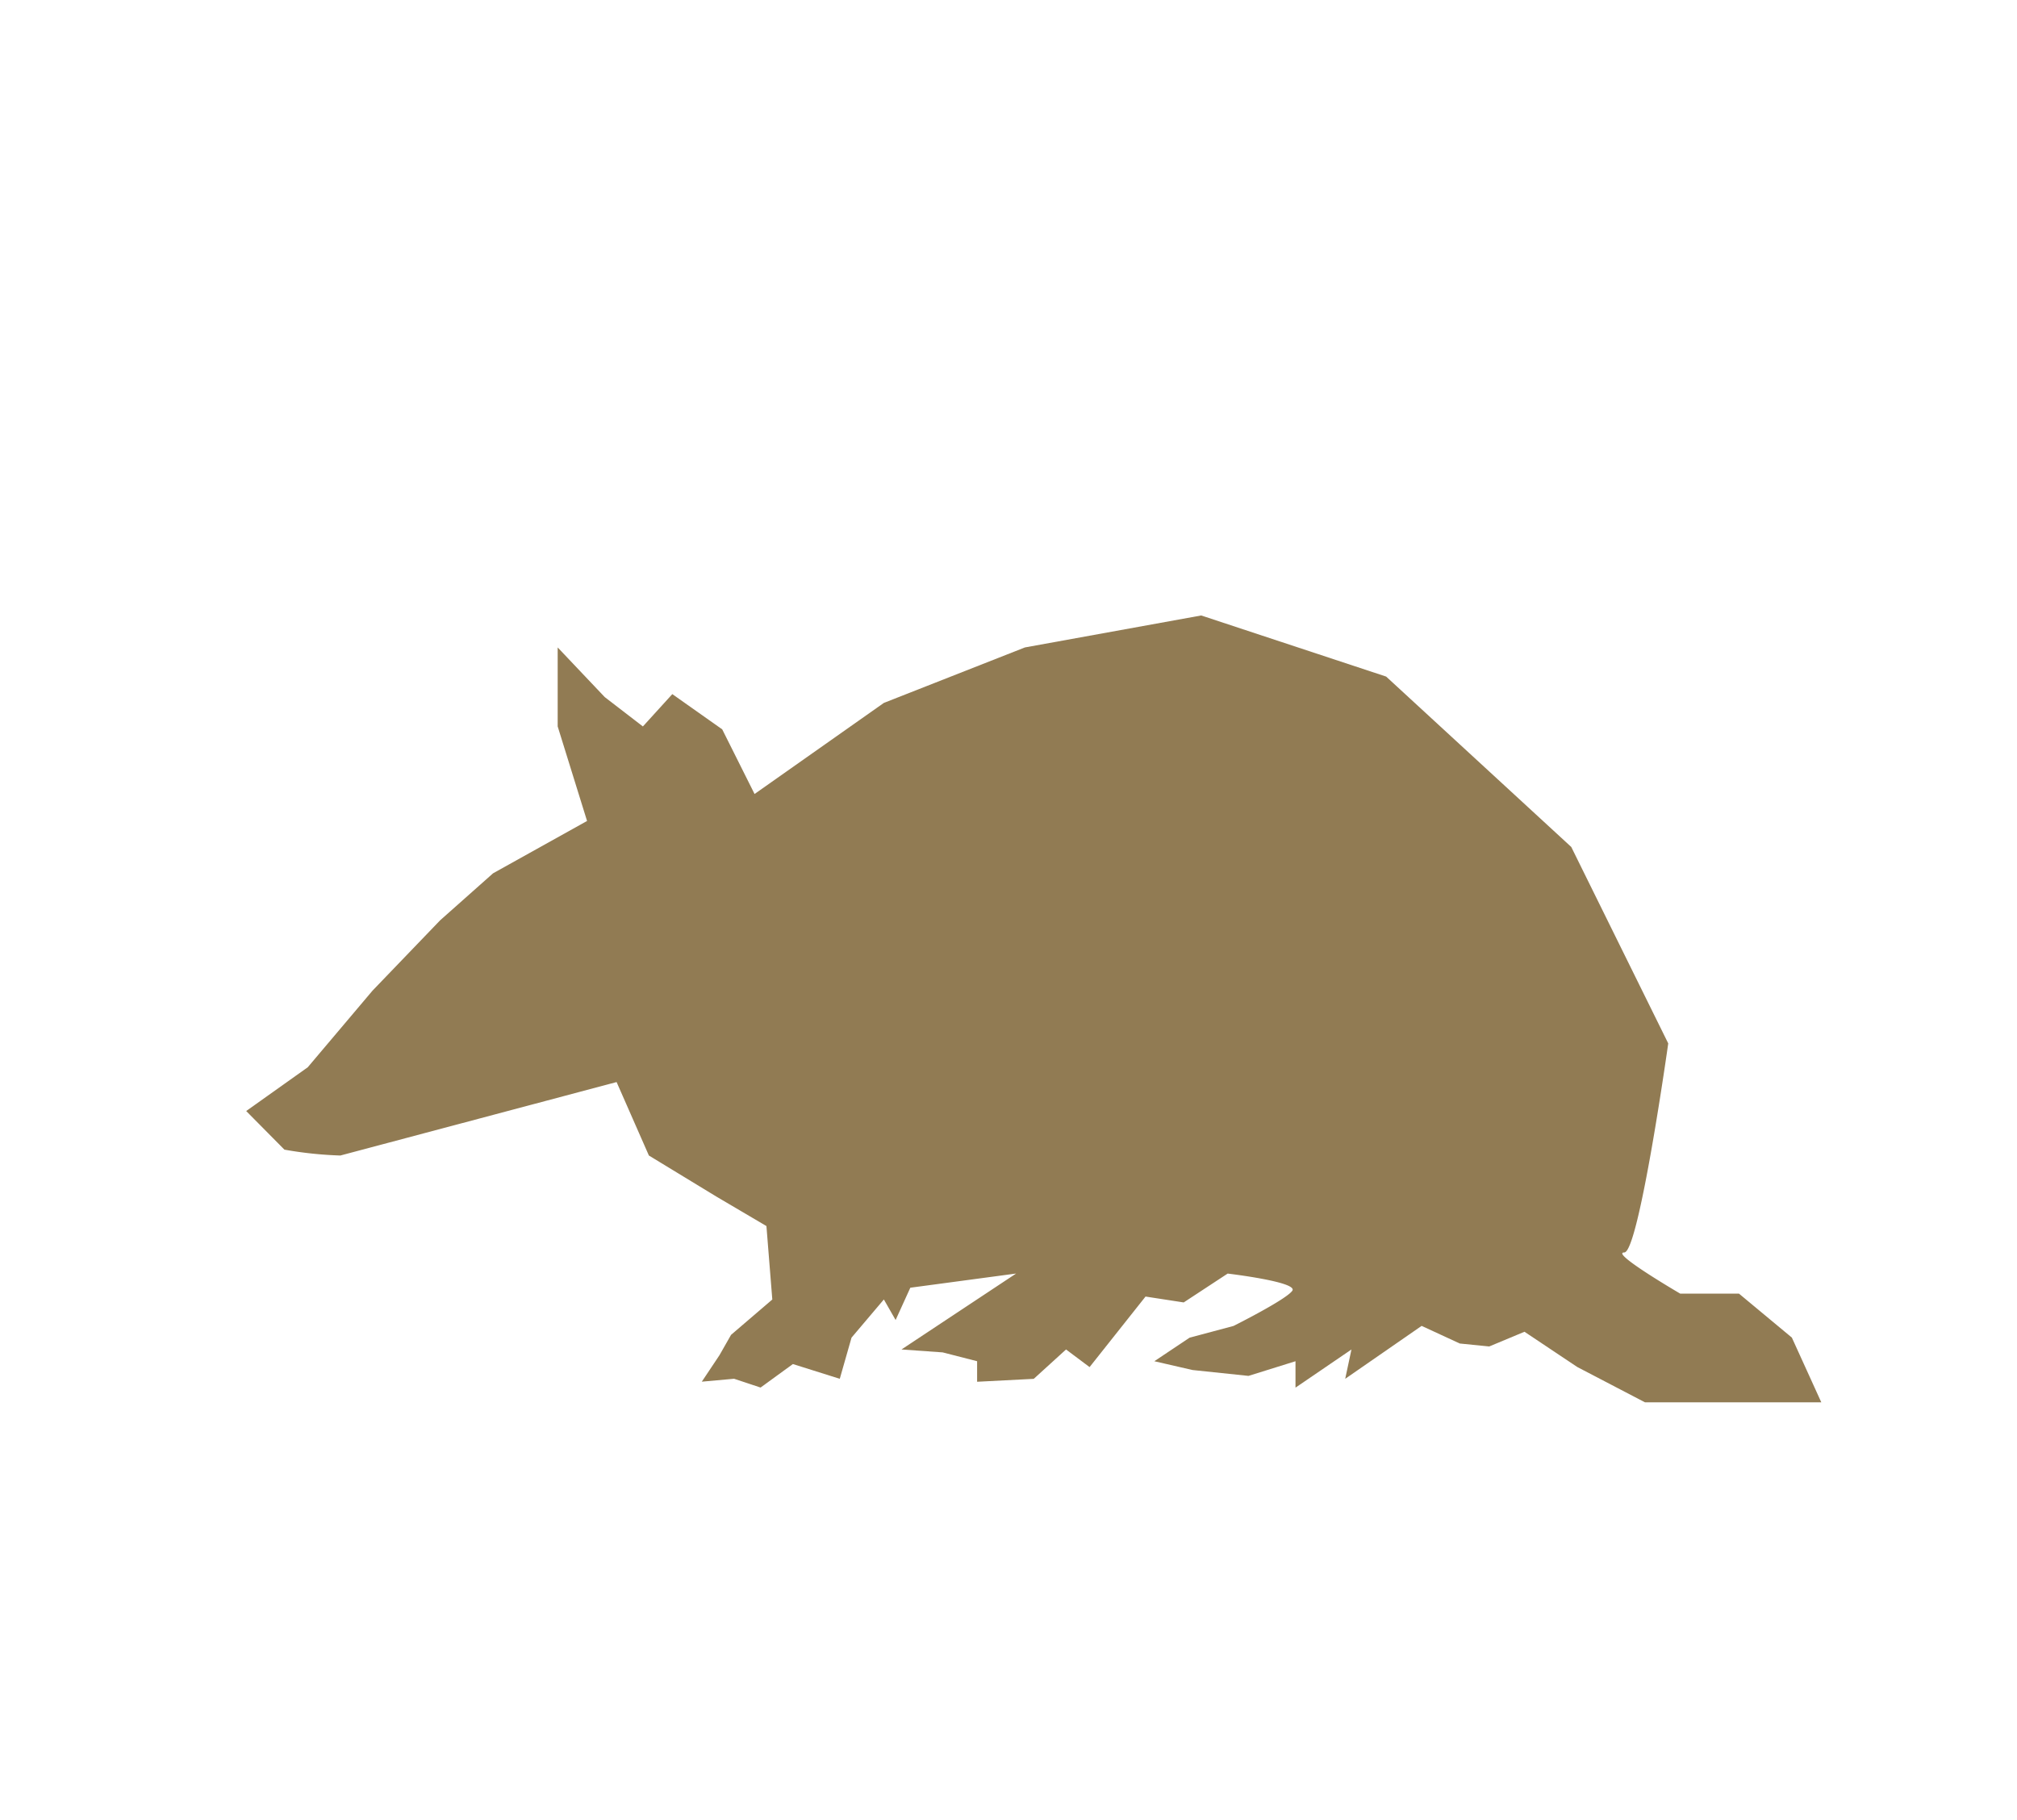 <svg xmlns="http://www.w3.org/2000/svg" viewBox="0 0 504.65 455.39"><defs><style>.cls-1{fill:#917b53;}</style></defs><g id="圖層_2" data-name="圖層 2"><path class="cls-1" d="M455.68,350.87l-7.36-16.18-13.23-11h-14.7s-17.65-10.3-14-10.3,11-52.31,11-52.31l-24.26-49.15-46.32-42.64L300.54,154l-44.11,8-35.29,13.88-32.35,22.79L180.7,182.5l-12.49-8.82-7.36,8.09-9.55-7.35L139.53,162v19.76l7.35,23.66-23.52,13.1-13.24,11.76L93.21,247.87,77,267.05,61.6,278l9.56,9.66a96.41,96.41,0,0,0,14,1.47l69.11-18.38,8.08,18.38,16.91,10.29,12.5,7.36,1.47,18.38L182.91,334,180,339.11l-4.41,6.61,8.08-.73,6.62,2.2,8.09-5.88L210.11,345l2.94-10.3,8.09-9.55,2.94,5.14,3.68-8.08,26.47-3.55-28.68,19,10.3.73,8.62,2.21v5.14l14.17-.73,8.08-7.35,5.89,4.41,14-17.65,9.55,1.47,11-7.22s17.65,2.08,16.18,4.28-14.71,8.82-14.71,8.82l-11,2.94-8.82,5.89,9.56,2.2,14,1.47,11.76-3.67v6.61l14-9.55L336.57,345l19.12-13.24,9.55,4.41,7.36.74,8.82-3.68,13.23,8.83,16.91,8.82h44.12Z"/></g></svg>